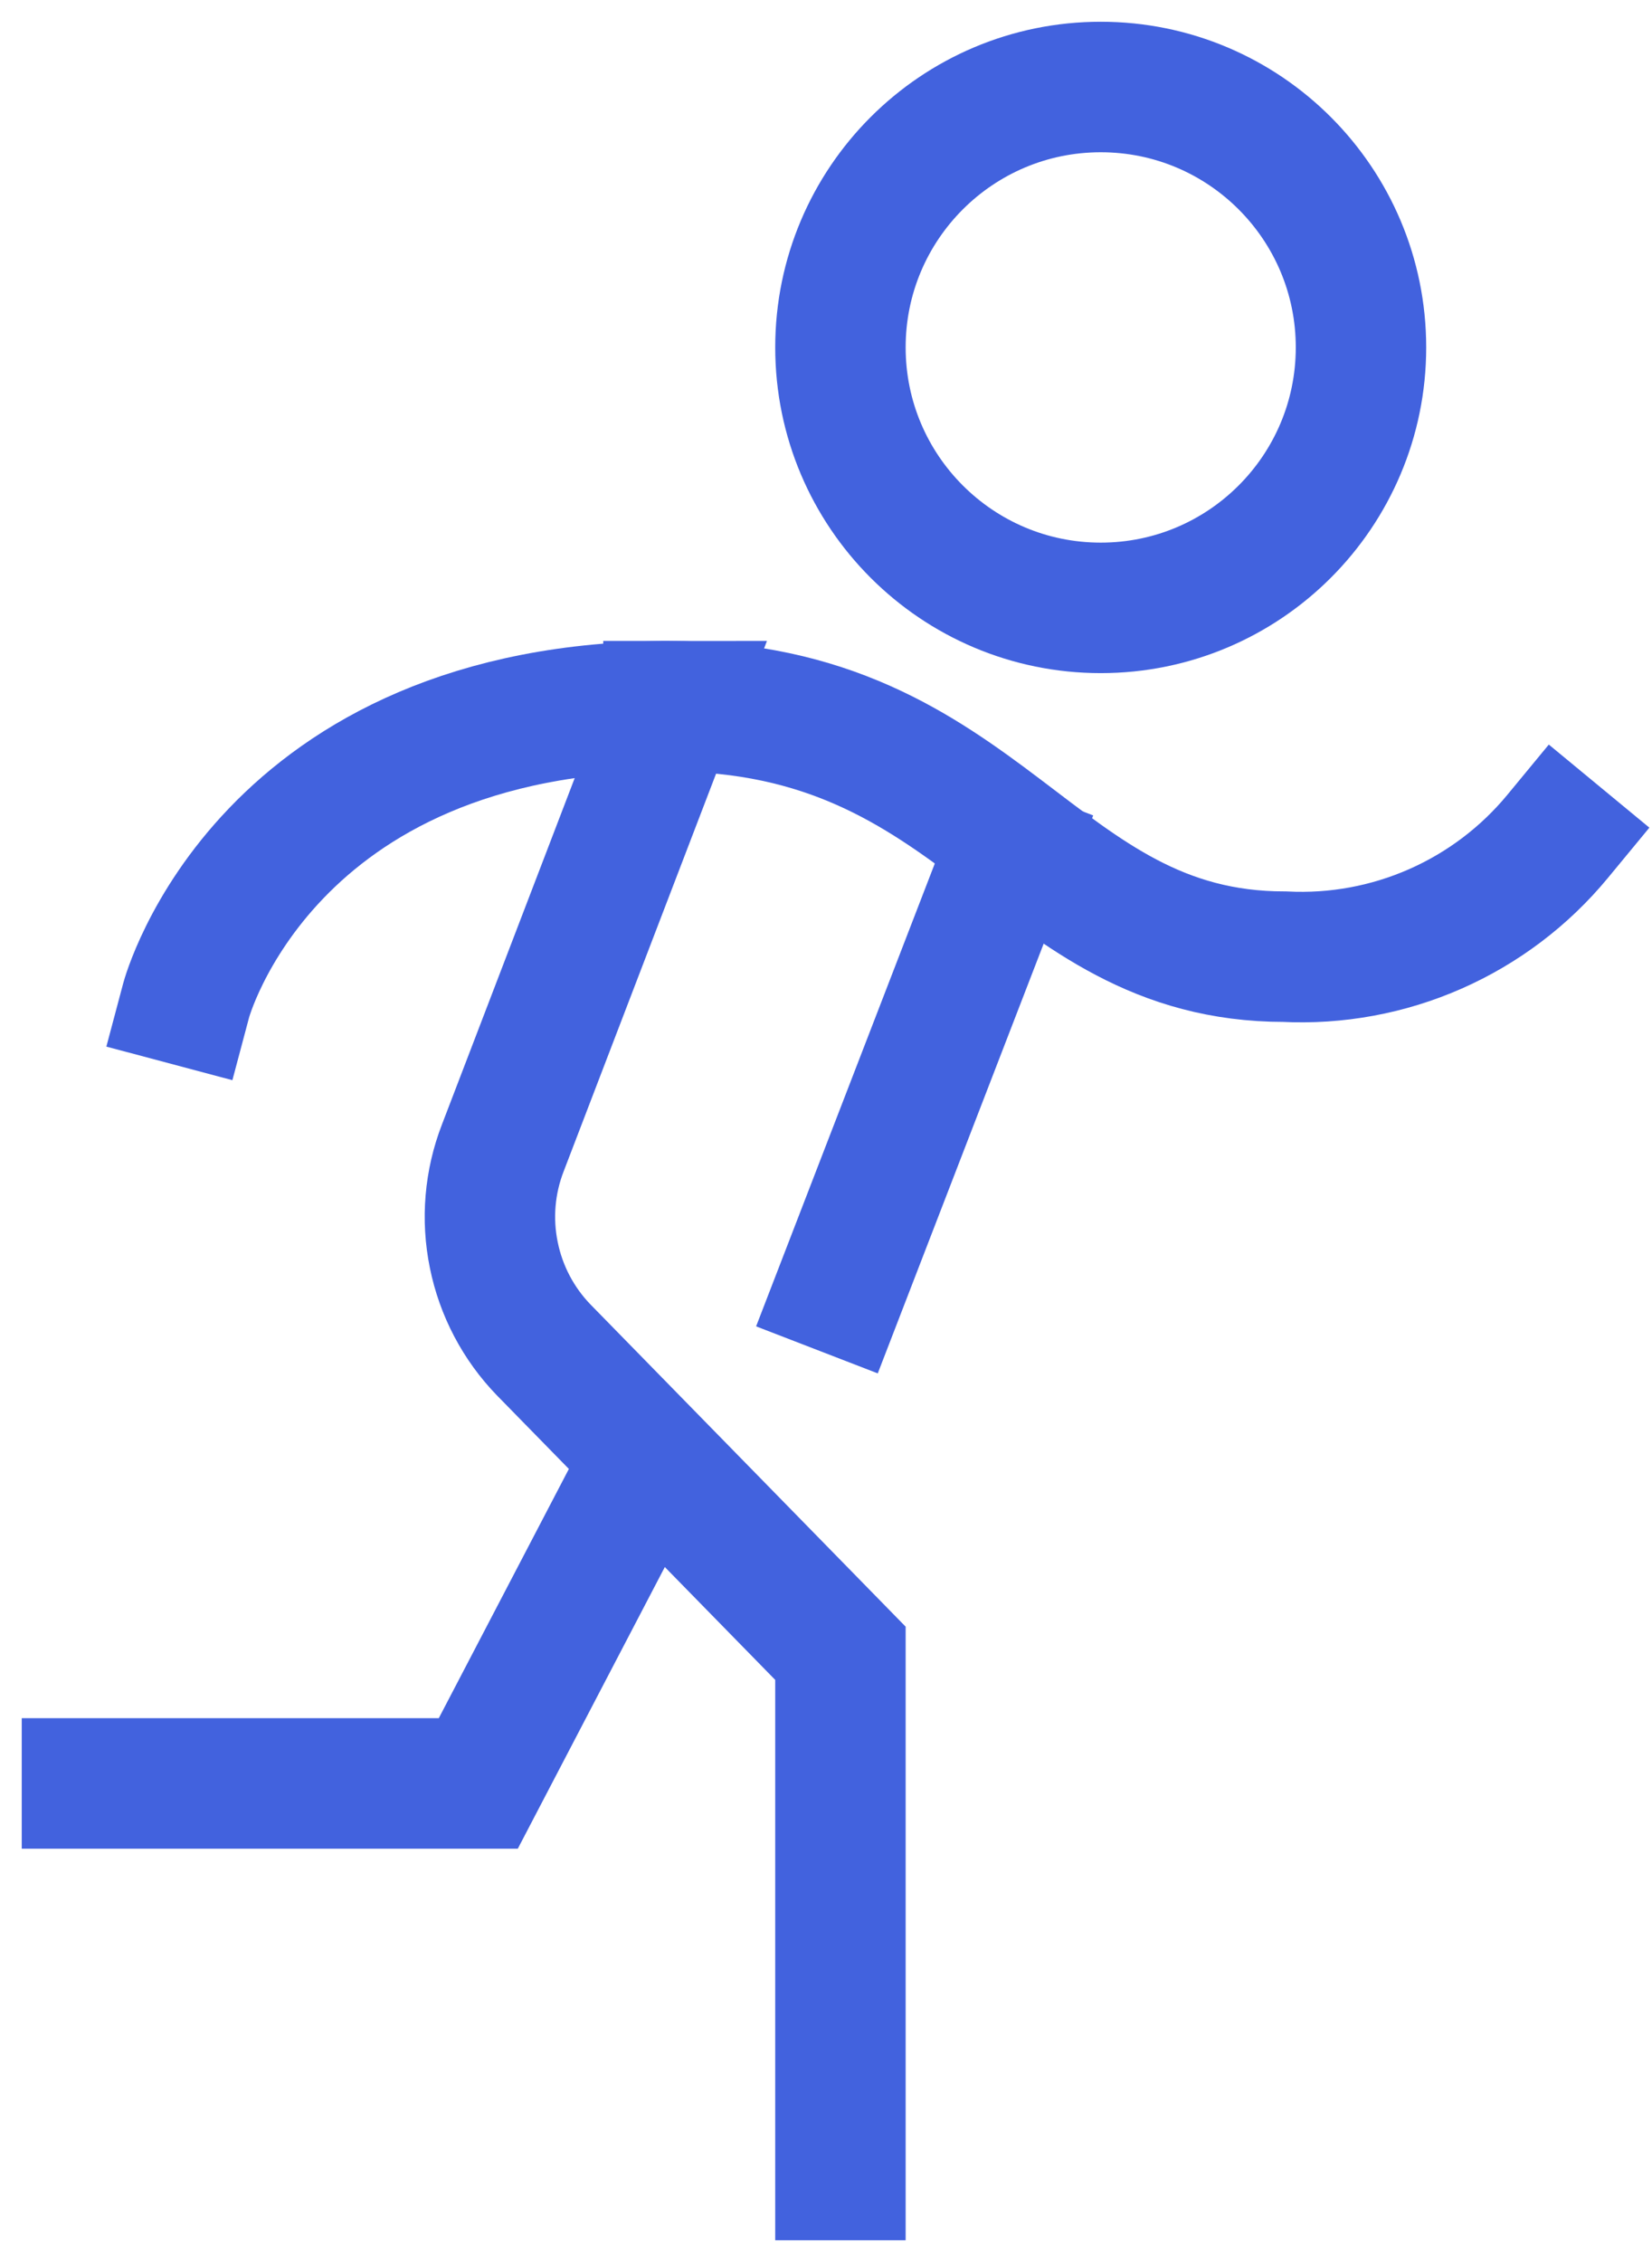 <svg width="19" height="26" viewBox="0 0 19 26" fill="none" xmlns="http://www.w3.org/2000/svg">
<path d="M1 20.499H5.501L7.343 16.972" stroke="#4262DE" stroke-width="1.5" stroke-miterlimit="10" stroke-linecap="square"/>
<path d="M2.141 11.498C2.141 11.498 3.041 8.117 7.73 8.117L5.783 13.194C5.631 13.585 5.595 14.013 5.679 14.424C5.762 14.836 5.962 15.216 6.254 15.517L9.666 19.003V25" stroke="#4262DE" stroke-width="1.5" stroke-miterlimit="10" stroke-linecap="square"/>
<path d="M17.914 9.614C17.535 10.073 17.053 10.437 16.508 10.677C15.963 10.917 15.369 11.026 14.774 10.996C11.875 10.996 11.341 8.117 7.688 8.117" stroke="#4262DE" stroke-width="1.5" stroke-miterlimit="10" stroke-linecap="square"/>
<path d="M12.66 6.987C14.313 6.987 15.653 5.647 15.653 3.993C15.653 2.34 14.313 1 12.66 1C11.007 1 9.666 2.34 9.666 3.993C9.666 5.647 11.007 6.987 12.66 6.987Z" stroke="#4262DE" stroke-width="1.5" stroke-miterlimit="10" stroke-linecap="square"/>
<path d="M11.603 9.802L9.666 14.816" stroke="#4262DE" stroke-width="1.5" stroke-miterlimit="10" stroke-linecap="square"/>
</svg>
